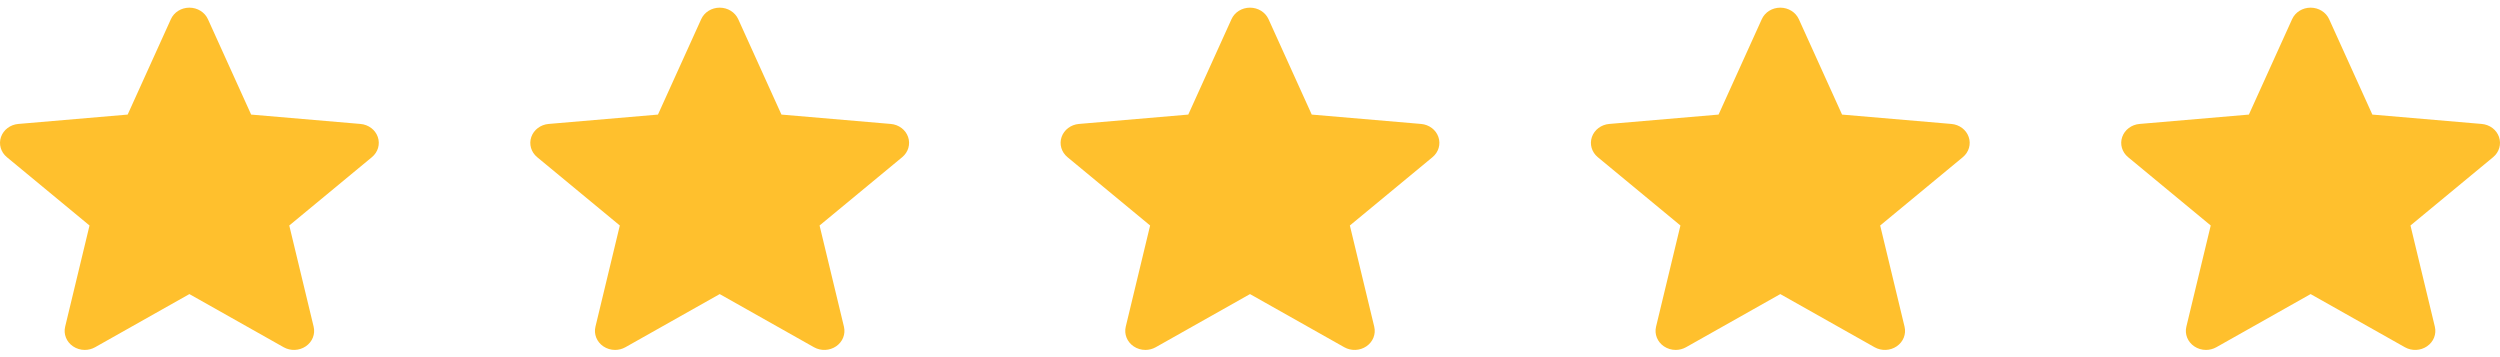 <svg width="168" height="24" viewBox="0 0 168 24" fill="none" xmlns="http://www.w3.org/2000/svg">
<g clip-path="url(#clip0_628_7100)">
<path d="M61.024 9.205C60.857 8.719 60.4 8.375 59.861 8.329L52.513 7.7L49.609 1.29C49.394 0.819 48.907 0.515 48.364 0.515C47.821 0.515 47.333 0.819 47.12 1.29L44.215 7.7L36.866 8.329C36.328 8.376 35.871 8.72 35.703 9.205C35.535 9.691 35.69 10.224 36.097 10.561L41.652 15.153L40.014 21.954C39.894 22.455 40.1 22.972 40.54 23.272C40.777 23.434 41.055 23.515 41.334 23.515C41.573 23.515 41.813 23.454 42.027 23.334L48.364 19.762L54.699 23.334C55.163 23.596 55.748 23.572 56.187 23.272C56.627 22.972 56.833 22.455 56.713 21.954L55.075 15.153L60.63 10.561C61.037 10.224 61.192 9.692 61.024 9.205V9.205Z" fill="#FFC02D"/>
</g>
<g clip-path="url(#clip1_628_7100)">
<path d="M132.297 9.205C132.13 8.719 131.672 8.375 131.134 8.329L123.786 7.7L120.882 1.29C120.667 0.819 120.179 0.515 119.636 0.515C119.093 0.515 118.605 0.819 118.392 1.29L115.488 7.7L108.139 8.329C107.601 8.376 107.144 8.72 106.976 9.205C106.808 9.691 106.963 10.224 107.37 10.561L112.925 15.153L111.287 21.954C111.167 22.455 111.373 22.972 111.813 23.272C112.05 23.434 112.328 23.515 112.607 23.515C112.846 23.515 113.086 23.454 113.3 23.334L119.636 19.762L125.971 23.334C126.436 23.596 127.021 23.572 127.46 23.272C127.9 22.972 128.106 22.455 127.986 21.954L126.348 15.153L131.903 10.561C132.31 10.224 132.465 9.692 132.297 9.205V9.205Z" fill="#FFC02D"/>
</g>
<g clip-path="url(#clip2_628_7100)">
<path d="M167.933 9.205C167.766 8.719 167.309 8.375 166.77 8.329L159.422 7.7L156.518 1.29C156.304 0.819 155.816 0.515 155.273 0.515C154.73 0.515 154.242 0.819 154.029 1.29L151.125 7.7L143.776 8.329C143.237 8.376 142.781 8.72 142.612 9.205C142.444 9.691 142.599 10.224 143.007 10.561L148.561 15.153L146.923 21.954C146.804 22.455 147.009 22.972 147.45 23.272C147.686 23.434 147.964 23.515 148.243 23.515C148.482 23.515 148.722 23.454 148.937 23.334L155.273 19.762L161.608 23.334C162.072 23.596 162.657 23.572 163.096 23.272C163.536 22.972 163.742 22.455 163.622 21.954L161.984 15.153L167.539 10.561C167.946 10.224 168.101 9.692 167.933 9.205V9.205Z" fill="#FFC02D"/>
</g>
<g clip-path="url(#clip3_628_7100)">
<path d="M25.388 9.205C25.22 8.719 24.763 8.375 24.224 8.329L16.877 7.7L13.973 1.29C13.758 0.819 13.27 0.515 12.727 0.515C12.184 0.515 11.696 0.819 11.483 1.29L8.579 7.7L1.23 8.329C0.691 8.376 0.235 8.72 0.067 9.205C-0.101 9.691 0.054 10.224 0.461 10.561L6.016 15.153L4.378 21.954C4.258 22.455 4.464 22.972 4.904 23.272C5.141 23.434 5.419 23.515 5.697 23.515C5.937 23.515 6.177 23.454 6.391 23.334L12.727 19.762L19.062 23.334C19.527 23.596 20.111 23.572 20.55 23.272C20.991 22.972 21.196 22.455 21.077 21.954L19.439 15.153L24.993 10.561C25.401 10.224 25.556 9.692 25.388 9.205V9.205Z" fill="#FFC02D"/>
</g>
<g clip-path="url(#clip4_628_7100)">
<path d="M96.66 9.205C96.493 8.719 96.036 8.375 95.497 8.329L88.149 7.7L85.245 1.29C85.031 0.819 84.543 0.515 84 0.515C83.457 0.515 82.969 0.819 82.756 1.29L79.852 7.7L72.503 8.329C71.964 8.376 71.508 8.72 71.339 9.205C71.171 9.691 71.326 10.224 71.734 10.561L77.288 15.153L75.65 21.954C75.531 22.455 75.737 22.972 76.177 23.272C76.413 23.434 76.691 23.515 76.97 23.515C77.21 23.515 77.449 23.454 77.664 23.334L84 19.762L90.335 23.334C90.799 23.596 91.384 23.572 91.823 23.272C92.263 22.972 92.469 22.455 92.349 21.954L90.711 15.153L96.266 10.561C96.673 10.224 96.828 9.692 96.66 9.205V9.205Z" fill="#FFC02D"/>
</g>
<defs>
<clipPath id="clip0_628_7100">
<rect width="25.454" height="24" fill="white" transform="translate(35.636)"/>
</clipPath>
<clipPath id="clip1_628_7100">
<rect width="25.454" height="24" fill="white" transform="translate(106.909)"/>
</clipPath>
<clipPath id="clip2_628_7100">
<rect width="25.454" height="24" fill="white" transform="translate(142.545)"/>
</clipPath>
<clipPath id="clip3_628_7100">
<rect width="25.454" height="24" fill="white"/>
</clipPath>
<clipPath id="clip4_628_7100">
<rect width="25.454" height="24" fill="white" transform="translate(71.272)"/>
</clipPath>
</defs>
</svg>

